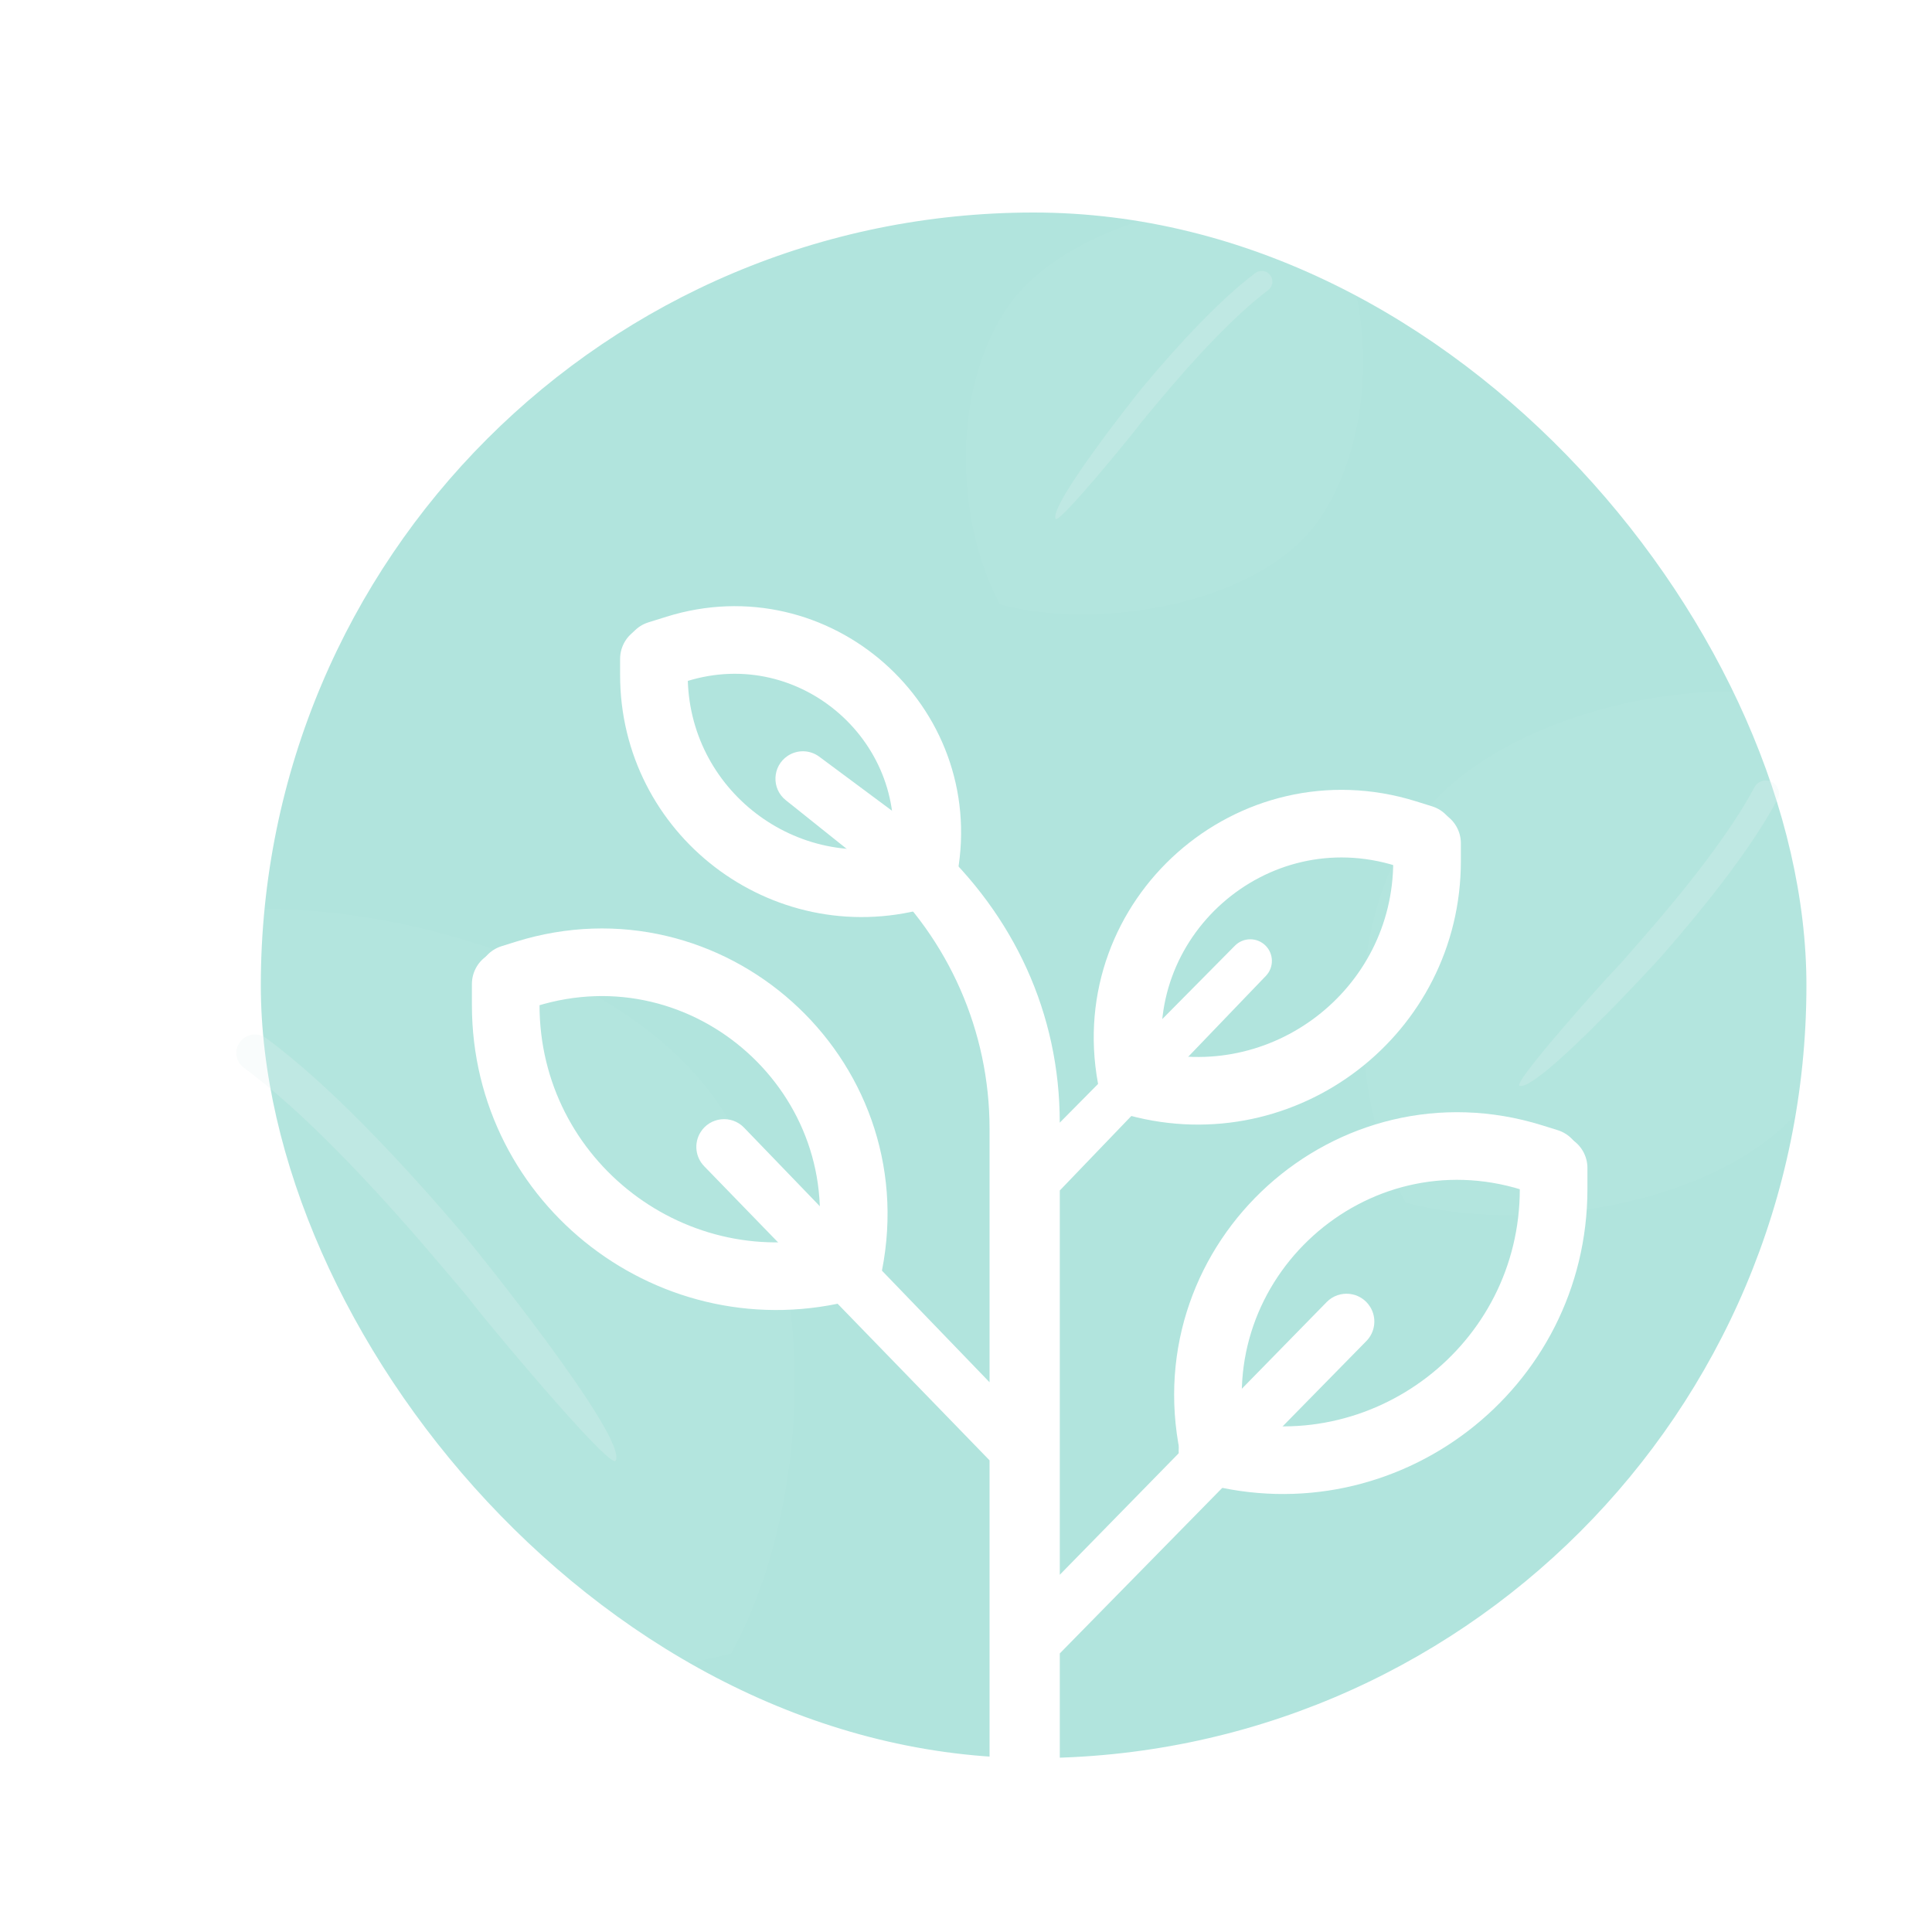 <svg width="200" height="200" viewBox="0 0 200 200" fill="none" xmlns="http://www.w3.org/2000/svg">
<rect width="200" height="200" fill="white"/>
<rect x="27" y="22" width="160" height="160" rx="80" fill="#B1E4DD"/>
<g filter="url(#filter0_bii)">
<path d="M74.621 110.637C85.565 127.365 83.707 152.527 75.698 167.159C56.443 172.332 24.99 166.996 14.046 150.269C3.102 133.542 3.615 106.878 13.806 91.809C31.659 86.4 63.677 93.91 74.621 110.637Z" fill="white" fill-opacity="0.03"/>
</g>
<g filter="url(#filter1_bii)">
<path d="M146.25 81.703C138.739 93.183 140.013 110.453 145.51 120.495C158.725 124.045 180.312 120.383 187.823 108.903C195.334 97.423 194.982 79.124 187.988 68.781C175.735 65.069 153.761 70.223 146.25 81.703Z" fill="white" fill-opacity="0.03"/>
</g>
<g filter="url(#filter2_bii)">
<path d="M104.109 28.091C98.206 37.113 99.208 50.686 103.528 58.578C113.913 61.368 130.879 58.49 136.782 49.468C142.685 40.445 142.408 26.064 136.911 17.936C127.282 15.018 110.012 19.069 104.109 28.091Z" fill="white" fill-opacity="0.03"/>
</g>
<g opacity="0.4" filter="url(#filter3_bii)">
<path fill-rule="evenodd" clip-rule="evenodd" d="M131.5 24.488C131.867 24.978 131.768 25.673 131.278 26.041C127.841 28.621 123.723 33.035 119.939 37.567C119.532 38.054 117.97 39.902 117.685 40.313C117.335 40.816 109.797 50.078 109.294 49.728C108.45 48.447 117.722 36.762 118.238 36.144C122.039 31.592 126.294 27.009 129.949 24.266C130.438 23.898 131.133 23.997 131.5 24.488Z" fill="#E4F3F1" fill-opacity="0.59"/>
</g>
<g opacity="0.4" filter="url(#filter4_bii)">
<path fill-rule="evenodd" clip-rule="evenodd" d="M183.436 76.949C182.776 76.602 181.958 76.854 181.609 77.511C179.156 82.126 174.625 87.907 169.889 93.31C169.379 93.891 167.452 96.116 167.012 96.537C166.473 97.052 156.757 107.859 157.273 108.395C158.975 109.164 171.279 95.815 171.925 95.078C176.682 89.651 181.39 83.674 183.998 78.768C184.347 78.11 184.096 77.296 183.436 76.949Z" fill="#E4F3F1" fill-opacity="0.59"/>
</g>
<g opacity="0.4" filter="url(#filter5_bii)">
<path fill-rule="evenodd" clip-rule="evenodd" d="M24.855 103.858C24.212 104.7 24.386 105.895 25.243 106.527C31.259 110.962 38.466 118.55 45.088 126.338C45.8 127.176 48.532 130.351 49.032 131.057C49.644 131.922 62.836 147.84 63.715 147.239C65.194 145.039 48.967 124.955 48.064 123.893C41.412 116.069 33.966 108.192 27.57 103.477C26.713 102.845 25.498 103.015 24.855 103.858Z" fill="#E4F3F1" fill-opacity="0.59"/>
</g>
<path fill-rule="evenodd" clip-rule="evenodd" d="M102.438 151.174V182H109.711V171.161L126.371 154.185L141.447 138.823C142.377 137.876 142.539 136.416 141.839 135.288C140.854 133.7 138.641 133.456 137.334 134.792L109.711 163.018V123.237L131.042 101.025C131.887 100.146 131.872 98.753 131.011 97.891C130.133 97.014 128.709 97.018 127.836 97.9L109.706 116.216C109.706 104.923 104.975 94.77 96.655 87.134L84.811 78.333C83.846 77.615 82.534 77.583 81.535 78.252C79.938 79.321 79.841 81.634 81.342 82.834L90.821 90.409C98.224 97.203 102.438 106.79 102.438 116.838V143.091L77.024 116.733C75.719 115.379 73.486 115.624 72.505 117.23C71.823 118.348 71.983 119.786 72.895 120.726L86.892 135.151L102.438 151.174Z" fill="white"/>
<path d="M95.668 89.776V89.776C98.314 75.017 84.364 62.712 70.05 67.179L68.166 67.767" stroke="white" stroke-width="7" stroke-linecap="round" stroke-linejoin="round"/>
<path d="M117.101 111.501V111.501C114.085 95.071 129.609 81.32 145.555 86.297L147.207 86.813" stroke="white" stroke-width="7" stroke-linecap="round" stroke-linejoin="round"/>
<path d="M87.87 130.831V130.831C91.698 111.392 73.35 94.927 54.437 100.83L52.969 101.288" stroke="white" stroke-width="7" stroke-linecap="round" stroke-linejoin="round"/>
<path d="M125.588 149.69V149.69C121.651 130.411 139.837 113.977 158.62 119.839L160.213 120.336" stroke="white" stroke-width="7" stroke-linecap="round" stroke-linejoin="round"/>
<path d="M94.809 90.689V90.689C81.127 94.354 67.692 84.043 67.693 69.879L67.693 68.207" stroke="white" stroke-width="7" stroke-linecap="round" stroke-linejoin="round"/>
<path d="M117.82 112.096V112.096C132.911 116.138 147.73 104.766 147.729 89.142L147.729 87.298" stroke="white" stroke-width="7" stroke-linecap="round" stroke-linejoin="round"/>
<path d="M87.668 131.142V131.142C69.848 135.914 52.351 122.486 52.352 104.039L52.352 101.861" stroke="white" stroke-width="7" stroke-linecap="round" stroke-linejoin="round"/>
<path d="M125.514 150.19V150.19C143.334 154.962 160.831 141.534 160.83 123.087L160.83 120.909" stroke="white" stroke-width="7" stroke-linecap="round" stroke-linejoin="round"/>
<defs>
<filter id="filter0_bii" x="-24" y="60.075" width="136.27" height="138.981" filterUnits="userSpaceOnUse" color-interpolation-filters="sRGB">
<feFlood flood-opacity="0" result="BackgroundImageFix"/>
<feGaussianBlur in="BackgroundImage" stdDeviation="15"/>
<feComposite in2="SourceAlpha" operator="in" result="effect1_backgroundBlur"/>
<feBlend mode="normal" in="SourceGraphic" in2="effect1_backgroundBlur" result="shape"/>
<feColorMatrix in="SourceAlpha" type="matrix" values="0 0 0 0 0 0 0 0 0 0 0 0 0 0 0 0 0 0 127 0" result="hardAlpha"/>
<feOffset/>
<feGaussianBlur stdDeviation="9"/>
<feComposite in2="hardAlpha" operator="arithmetic" k2="-1" k3="1"/>
<feColorMatrix type="matrix" values="0 0 0 0 0.947 0 0 0 0 0.975 0 0 0 0 0.971 0 0 0 0.7 0"/>
<feBlend mode="normal" in2="shape" result="effect2_innerShadow"/>
<feColorMatrix in="SourceAlpha" type="matrix" values="0 0 0 0 0 0 0 0 0 0 0 0 0 0 0 0 0 0 127 0" result="hardAlpha"/>
<feOffset dy="4"/>
<feGaussianBlur stdDeviation="2"/>
<feComposite in2="hardAlpha" operator="arithmetic" k2="-1" k3="1"/>
<feColorMatrix type="matrix" values="0 0 0 0 1 0 0 0 0 1 0 0 0 0 1 0 0 0 0.15 0"/>
<feBlend mode="normal" in2="effect2_innerShadow" result="effect3_innerShadow"/>
</filter>
<filter id="filter1_bii" x="111" y="37.591" width="112.345" height="114.206" filterUnits="userSpaceOnUse" color-interpolation-filters="sRGB">
<feFlood flood-opacity="0" result="BackgroundImageFix"/>
<feGaussianBlur in="BackgroundImage" stdDeviation="15"/>
<feComposite in2="SourceAlpha" operator="in" result="effect1_backgroundBlur"/>
<feBlend mode="normal" in="SourceGraphic" in2="effect1_backgroundBlur" result="shape"/>
<feColorMatrix in="SourceAlpha" type="matrix" values="0 0 0 0 0 0 0 0 0 0 0 0 0 0 0 0 0 0 127 0" result="hardAlpha"/>
<feOffset/>
<feGaussianBlur stdDeviation="9"/>
<feComposite in2="hardAlpha" operator="arithmetic" k2="-1" k3="1"/>
<feColorMatrix type="matrix" values="0 0 0 0 0.947 0 0 0 0 0.975 0 0 0 0 0.971 0 0 0 0.7 0"/>
<feBlend mode="normal" in2="shape" result="effect2_innerShadow"/>
<feColorMatrix in="SourceAlpha" type="matrix" values="0 0 0 0 0 0 0 0 0 0 0 0 0 0 0 0 0 0 127 0" result="hardAlpha"/>
<feOffset dy="4"/>
<feGaussianBlur stdDeviation="2"/>
<feComposite in2="hardAlpha" operator="arithmetic" k2="-1" k3="1"/>
<feColorMatrix type="matrix" values="0 0 0 0 1 0 0 0 0 1 0 0 0 0 1 0 0 0 0.15 0"/>
<feBlend mode="normal" in2="effect2_innerShadow" result="effect3_innerShadow"/>
</filter>
<filter id="filter2_bii" x="69.983" y="-13" width="101.139" height="102.601" filterUnits="userSpaceOnUse" color-interpolation-filters="sRGB">
<feFlood flood-opacity="0" result="BackgroundImageFix"/>
<feGaussianBlur in="BackgroundImage" stdDeviation="15"/>
<feComposite in2="SourceAlpha" operator="in" result="effect1_backgroundBlur"/>
<feBlend mode="normal" in="SourceGraphic" in2="effect1_backgroundBlur" result="shape"/>
<feColorMatrix in="SourceAlpha" type="matrix" values="0 0 0 0 0 0 0 0 0 0 0 0 0 0 0 0 0 0 127 0" result="hardAlpha"/>
<feOffset/>
<feGaussianBlur stdDeviation="9"/>
<feComposite in2="hardAlpha" operator="arithmetic" k2="-1" k3="1"/>
<feColorMatrix type="matrix" values="0 0 0 0 0.947 0 0 0 0 0.975 0 0 0 0 0.971 0 0 0 0.7 0"/>
<feBlend mode="normal" in2="shape" result="effect2_innerShadow"/>
<feColorMatrix in="SourceAlpha" type="matrix" values="0 0 0 0 0 0 0 0 0 0 0 0 0 0 0 0 0 0 127 0" result="hardAlpha"/>
<feOffset dy="4"/>
<feGaussianBlur stdDeviation="2"/>
<feComposite in2="hardAlpha" operator="arithmetic" k2="-1" k3="1"/>
<feColorMatrix type="matrix" values="0 0 0 0 1 0 0 0 0 1 0 0 0 0 1 0 0 0 0.15 0"/>
<feBlend mode="normal" in2="effect2_innerShadow" result="effect3_innerShadow"/>
</filter>
<filter id="filter3_bii" x="105.24" y="20.044" width="30.482" height="33.694" filterUnits="userSpaceOnUse" color-interpolation-filters="sRGB">
<feFlood flood-opacity="0" result="BackgroundImageFix"/>
<feGaussianBlur in="BackgroundImage" stdDeviation="2"/>
<feComposite in2="SourceAlpha" operator="in" result="effect1_backgroundBlur"/>
<feBlend mode="normal" in="SourceGraphic" in2="effect1_backgroundBlur" result="shape"/>
<feColorMatrix in="SourceAlpha" type="matrix" values="0 0 0 0 0 0 0 0 0 0 0 0 0 0 0 0 0 0 127 0" result="hardAlpha"/>
<feOffset dy="4"/>
<feGaussianBlur stdDeviation="2"/>
<feComposite in2="hardAlpha" operator="arithmetic" k2="-1" k3="1"/>
<feColorMatrix type="matrix" values="0 0 0 0 1 0 0 0 0 1 0 0 0 0 1 0 0 0 0.05 0"/>
<feBlend mode="normal" in2="shape" result="effect2_innerShadow"/>
<feColorMatrix in="SourceAlpha" type="matrix" values="0 0 0 0 0 0 0 0 0 0 0 0 0 0 0 0 0 0 127 0" result="hardAlpha"/>
<feOffset/>
<feGaussianBlur stdDeviation="7.5"/>
<feComposite in2="hardAlpha" operator="arithmetic" k2="-1" k3="1"/>
<feColorMatrix type="matrix" values="0 0 0 0 1 0 0 0 0 1 0 0 0 0 1 0 0 0 0.15 0"/>
<feBlend mode="normal" in2="effect2_innerShadow" result="effect3_innerShadow"/>
</filter>
<filter id="filter4_bii" x="149" y="72.599" width="43.2" height="39.863" filterUnits="userSpaceOnUse" color-interpolation-filters="sRGB">
<feFlood flood-opacity="0" result="BackgroundImageFix"/>
<feGaussianBlur in="BackgroundImage" stdDeviation="2"/>
<feComposite in2="SourceAlpha" operator="in" result="effect1_backgroundBlur"/>
<feBlend mode="normal" in="SourceGraphic" in2="effect1_backgroundBlur" result="shape"/>
<feColorMatrix in="SourceAlpha" type="matrix" values="0 0 0 0 0 0 0 0 0 0 0 0 0 0 0 0 0 0 127 0" result="hardAlpha"/>
<feOffset dy="4"/>
<feGaussianBlur stdDeviation="2"/>
<feComposite in2="hardAlpha" operator="arithmetic" k2="-1" k3="1"/>
<feColorMatrix type="matrix" values="0 0 0 0 1 0 0 0 0 1 0 0 0 0 1 0 0 0 0.05 0"/>
<feBlend mode="normal" in2="shape" result="effect2_innerShadow"/>
<feColorMatrix in="SourceAlpha" type="matrix" values="0 0 0 0 0 0 0 0 0 0 0 0 0 0 0 0 0 0 127 0" result="hardAlpha"/>
<feOffset/>
<feGaussianBlur stdDeviation="7.5"/>
<feComposite in2="hardAlpha" operator="arithmetic" k2="-1" k3="1"/>
<feColorMatrix type="matrix" values="0 0 0 0 1 0 0 0 0 1 0 0 0 0 1 0 0 0 0.15 0"/>
<feBlend mode="normal" in2="effect2_innerShadow" result="effect3_innerShadow"/>
</filter>
<filter id="filter5_bii" x="20.467" y="99.095" width="47.343" height="52.161" filterUnits="userSpaceOnUse" color-interpolation-filters="sRGB">
<feFlood flood-opacity="0" result="BackgroundImageFix"/>
<feGaussianBlur in="BackgroundImage" stdDeviation="2"/>
<feComposite in2="SourceAlpha" operator="in" result="effect1_backgroundBlur"/>
<feBlend mode="normal" in="SourceGraphic" in2="effect1_backgroundBlur" result="shape"/>
<feColorMatrix in="SourceAlpha" type="matrix" values="0 0 0 0 0 0 0 0 0 0 0 0 0 0 0 0 0 0 127 0" result="hardAlpha"/>
<feOffset dy="4"/>
<feGaussianBlur stdDeviation="2"/>
<feComposite in2="hardAlpha" operator="arithmetic" k2="-1" k3="1"/>
<feColorMatrix type="matrix" values="0 0 0 0 1 0 0 0 0 1 0 0 0 0 1 0 0 0 0.05 0"/>
<feBlend mode="normal" in2="shape" result="effect2_innerShadow"/>
<feColorMatrix in="SourceAlpha" type="matrix" values="0 0 0 0 0 0 0 0 0 0 0 0 0 0 0 0 0 0 127 0" result="hardAlpha"/>
<feOffset/>
<feGaussianBlur stdDeviation="7.5"/>
<feComposite in2="hardAlpha" operator="arithmetic" k2="-1" k3="1"/>
<feColorMatrix type="matrix" values="0 0 0 0 1 0 0 0 0 1 0 0 0 0 1 0 0 0 0.15 0"/>
<feBlend mode="normal" in2="effect2_innerShadow" result="effect3_innerShadow"/>
</filter>
</defs>
</svg>
